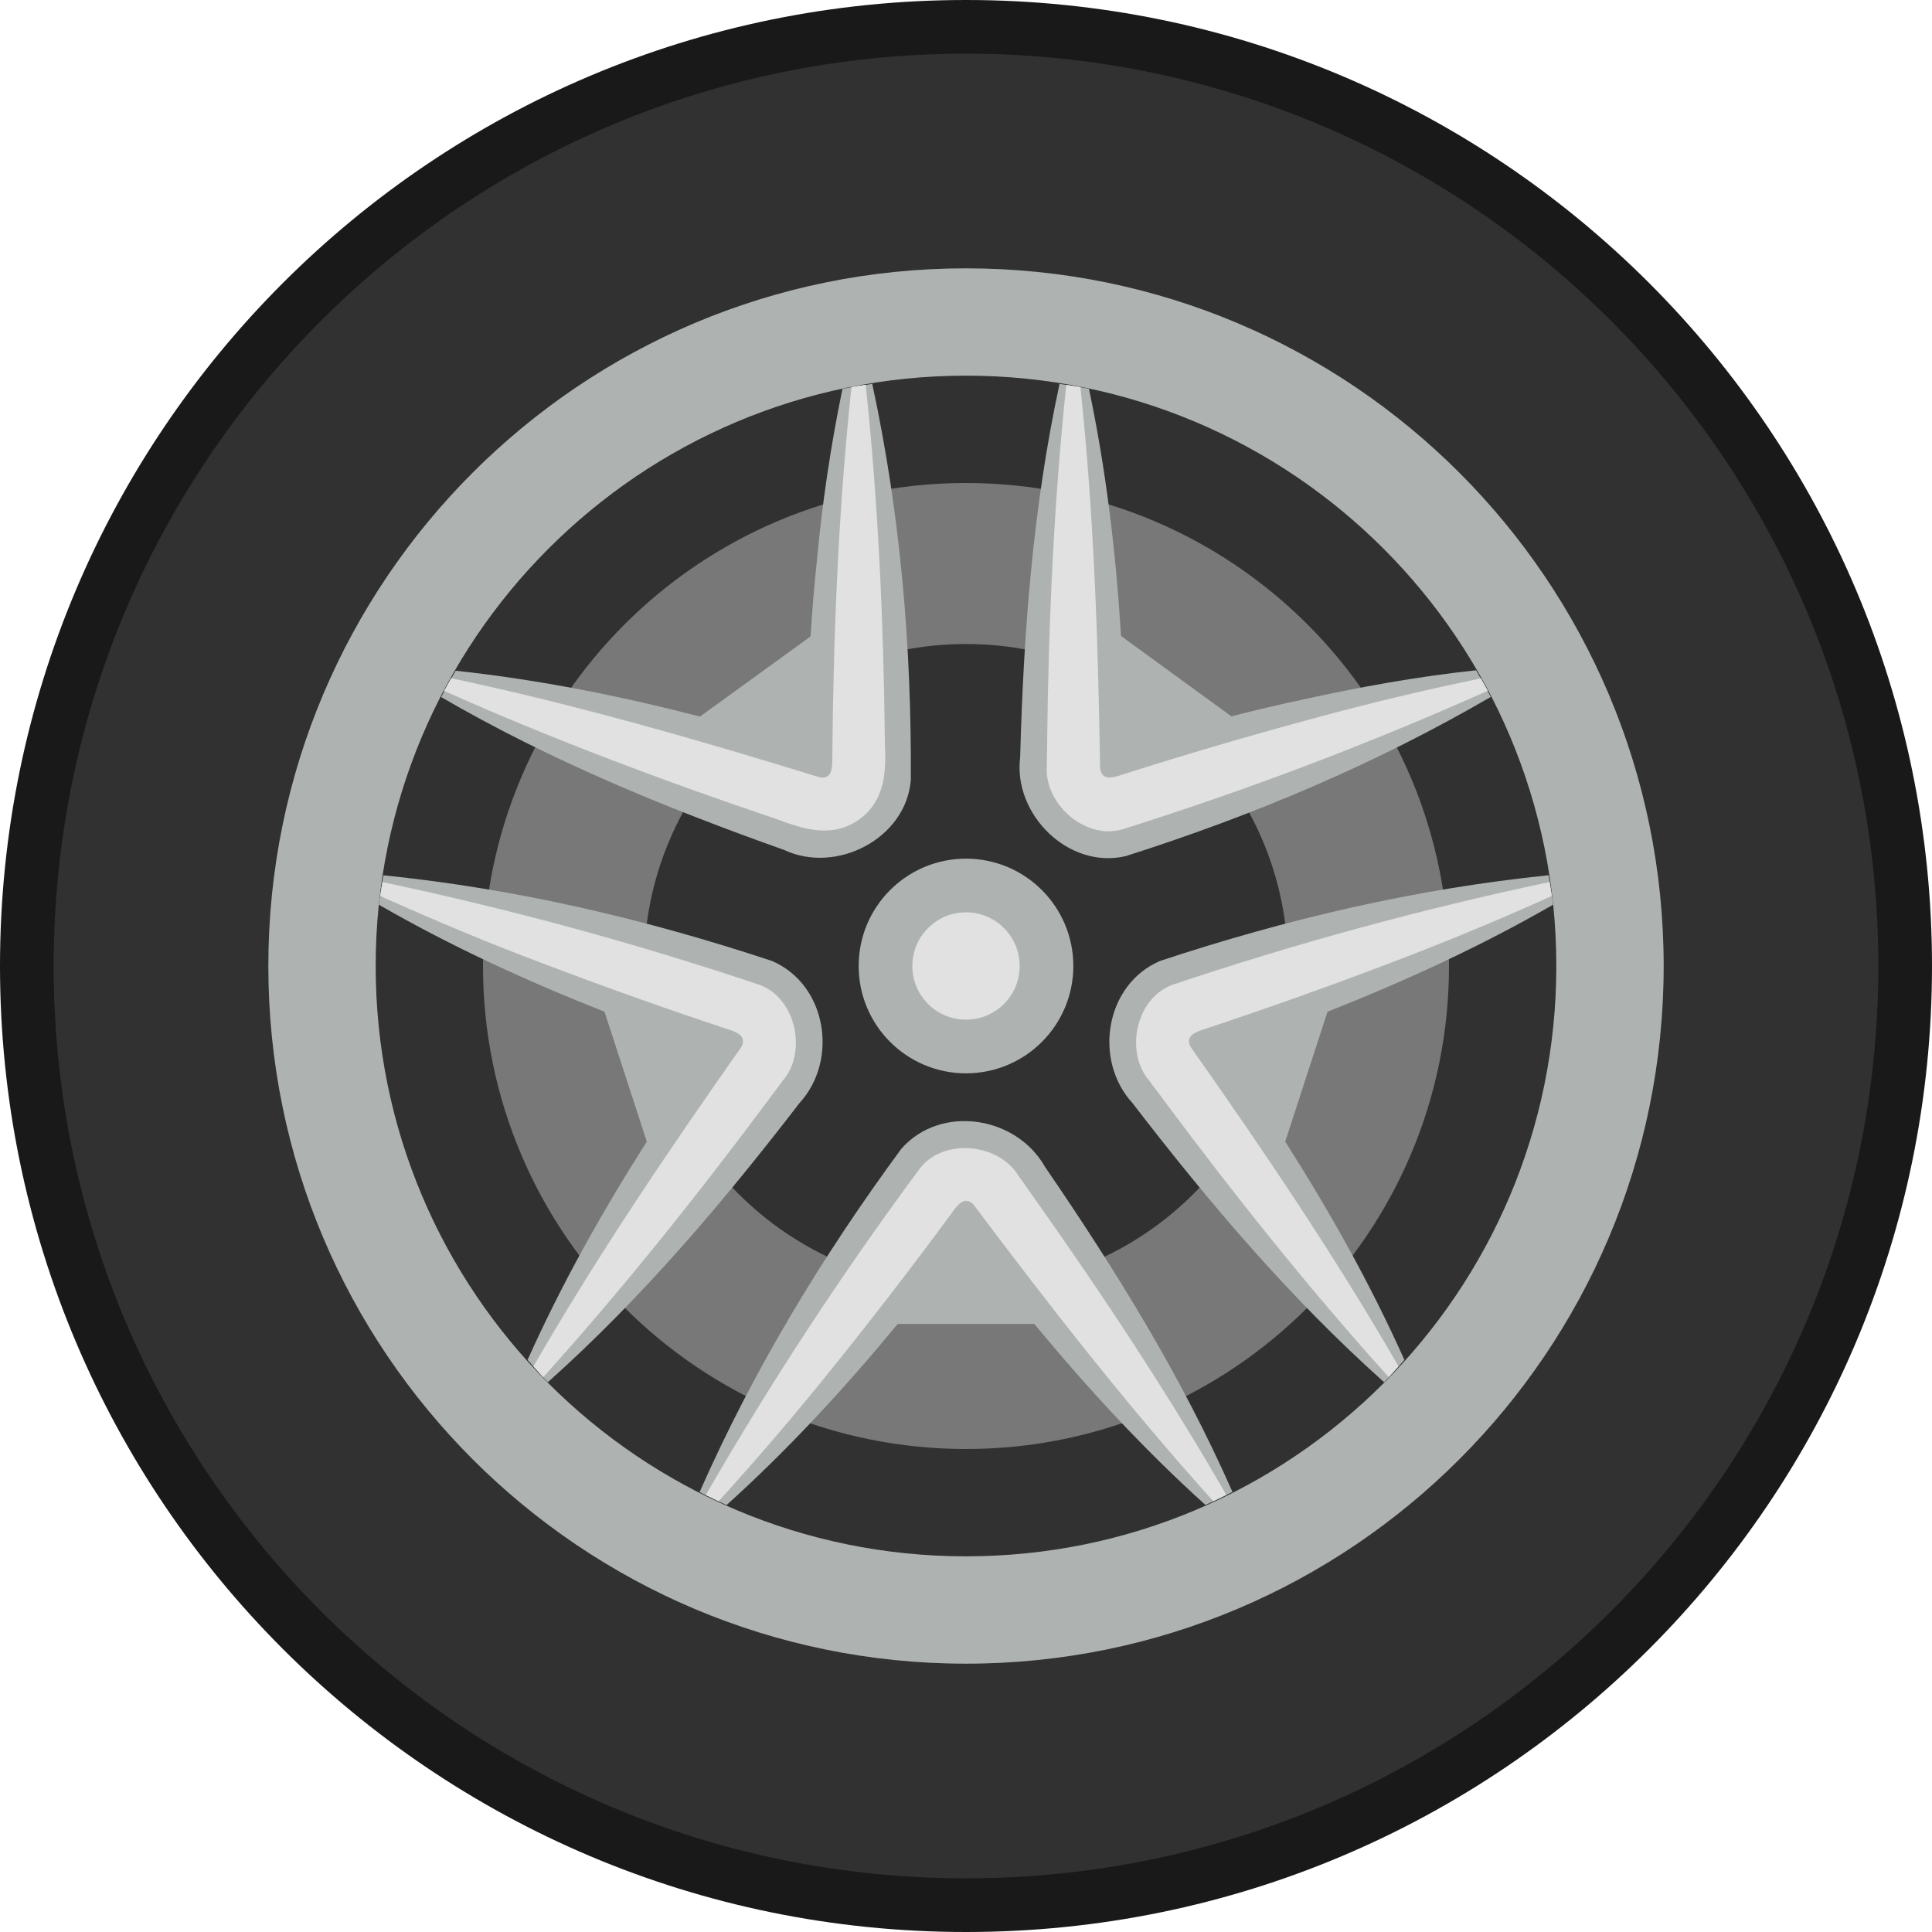 <svg xmlns="http://www.w3.org/2000/svg" version="1.1" xmlns:xlink="http://www.w3.org/1999/xlink" xmlns:svgjs="http://svgjs.dev/svgjs" width="193" height="193"><svg width="193" height="193" viewBox="0 0 193 193" fill="none" xmlns="http://www.w3.org/2000/svg">
<g clip-path="url(#clip0_294_12)">
<path d="M96.5 193C149.795 193 193 149.795 193 96.5C193 43.205 149.795 0 96.5 0C43.205 0 0 43.205 0 96.5C0 149.795 43.205 193 96.5 193Z" fill="#191919"></path>
<path d="M96.5 187.639C146.835 187.639 187.639 146.835 187.639 96.5C187.639 46.166 146.835 5.361 96.5 5.361C46.166 5.361 5.361 46.166 5.361 96.5C5.361 146.835 46.166 187.639 96.5 187.639Z" fill="#313131"></path>
<path d="M96.5 166.195C134.991 166.195 166.195 134.991 166.195 96.5C166.195 58.009 134.991 26.806 96.5 26.806C58.009 26.806 26.806 58.009 26.806 96.5C26.806 134.991 58.009 166.195 96.5 166.195Z" fill="#AEB3B2"></path>
<path d="M96.5 155.472C129.07 155.472 155.472 129.069 155.472 96.5C155.472 63.93 129.07 37.527 96.5 37.527C63.931 37.527 37.528 63.93 37.528 96.5C37.528 129.069 63.931 155.472 96.5 155.472Z" fill="#313131"></path>
<path d="M96.5 144.75C123.148 144.75 144.75 123.148 144.75 96.5C144.75 69.852 123.148 48.25 96.5 48.25C69.852 48.25 48.25 69.852 48.25 96.5C48.25 123.148 69.852 144.75 96.5 144.75Z" fill="#787878"></path>
<path d="M96.5 128.666C114.265 128.666 128.667 114.265 128.667 96.5C128.667 78.734 114.265 64.333 96.5 64.333C78.735 64.333 64.334 78.734 64.334 96.5C64.334 114.265 78.735 128.666 96.5 128.666Z" fill="#313131"></path>
<path d="M96.5 107.222C102.422 107.222 107.222 102.421 107.222 96.5C107.222 90.578 102.422 85.777 96.5 85.777C90.578 85.777 85.778 90.578 85.778 96.5C85.778 102.421 90.578 107.222 96.5 107.222Z" fill="#AEB3B2"></path>
<path d="M96.5 101.861C99.461 101.861 101.861 99.461 101.861 96.5C101.861 93.539 99.461 91.139 96.5 91.139C93.539 91.139 91.139 93.539 91.139 96.5C91.139 99.461 93.539 101.861 96.5 101.861Z" fill="#E1E1E1"></path>
<path d="M104.381 116.55C101.518 111.484 93.97 110.288 90.035 114.765C82.148 125.487 75.286 136.826 69.888 149.055C70.77 149.509 71.668 149.941 72.579 150.352C78.792 144.75 84.4 138.654 89.681 132.253H103.325C108.611 138.649 114.213 144.734 120.421 150.341C121.333 149.93 122.232 149.496 123.118 149.039C118.03 137.507 111.501 126.94 104.381 116.55ZM155.151 90.372C155.049 89.38 154.85 88.41 154.7 87.434C141.405 88.79 128.506 91.814 115.87 96.001C110.391 98.36 109.206 105.908 113.13 110.192C120.813 120.18 128.854 129.663 138.269 138.08C138.976 137.367 139.625 136.595 140.295 135.85C136.885 128.227 132.832 121.032 128.388 114.041L132.613 101.067C140.327 98.017 147.902 94.554 155.151 90.372ZM44.069 69.635C54.978 75.977 66.473 80.69 78.337 84.909C83.537 87.354 90.512 83.788 90.989 77.923C91.069 64.617 89.954 51.407 87.134 38.348C86.137 38.508 85.14 38.642 84.159 38.852C82.979 44.567 82.121 50.345 81.591 56.157C81.334 58.559 81.13 61.057 80.969 63.582L69.93 71.581C61.91 69.517 53.815 67.893 45.516 67.003C45.012 67.864 44.53 68.742 44.069 69.635ZM112.466 85.52C125.15 81.483 137.373 76.342 148.926 69.619C148.462 68.719 147.972 67.832 147.458 66.96C141.614 67.582 135.904 68.617 130.264 69.86C127.9 70.353 125.461 70.933 123.011 71.56L111.988 63.534C111.474 55.251 110.514 47.033 108.782 38.841C107.817 38.637 106.826 38.503 105.845 38.348C103.185 50.678 102.253 63.062 101.91 75.65C101.191 81.344 106.74 86.876 112.466 85.52ZM54.726 138.08C64.141 129.663 72.177 120.18 79.865 110.192C83.794 105.903 82.599 98.36 77.13 96.001C64.5 91.814 51.596 88.79 38.3 87.439C38.15 88.42 37.952 89.385 37.85 90.377C45.098 94.559 52.673 98.022 60.388 101.067L64.612 114.041C60.168 121.032 56.12 128.227 52.705 135.85C53.375 136.595 54.019 137.367 54.726 138.08Z" fill="#AEB3B2"></path>
<path d="M120.464 102.757C126.634 100.713 132.758 98.532 138.831 96.216C144.295 94.149 149.693 91.91 155.016 89.504C154.963 89.032 154.872 88.577 154.802 88.11C142.033 90.807 129.431 94.243 117.06 98.398C113.446 99.781 112.337 105.158 114.846 108.005C115.114 108.402 115.918 109.404 116.191 109.817C123.305 119.371 130.731 128.71 138.729 137.566C139.067 137.218 139.378 136.848 139.705 136.494C133.358 125.488 126.243 114.959 118.947 104.596C118.304 103.432 119.563 103.046 120.464 102.757ZM53.289 136.5C53.616 136.853 53.927 137.229 54.265 137.572C62.258 128.715 69.689 119.376 76.803 109.823C77.082 109.421 77.886 108.402 78.149 108.011C80.669 105.164 79.543 99.787 75.94 98.403C63.569 94.248 50.967 90.813 38.198 88.115C38.133 88.582 38.042 89.038 37.983 89.509C43.328 91.9 48.711 94.179 54.174 96.222C60.248 98.536 66.372 100.716 72.541 102.762C73.442 103.046 74.696 103.438 74.053 104.601C66.757 114.964 59.637 125.493 53.289 136.5ZM103.083 119.349C102.789 118.958 102.07 117.88 101.775 117.51C99.845 114.235 94.382 113.64 91.954 116.642C84.18 127.121 77.02 138.042 70.509 149.35C70.931 149.561 71.356 149.766 71.785 149.967C75.712 145.653 79.502 141.217 83.151 136.666C87.229 131.603 91.195 126.452 95.047 121.215C95.594 120.448 96.355 119.371 97.261 120.347C104.874 130.495 112.69 140.526 121.204 149.967C121.64 149.763 122.072 149.554 122.501 149.339C116.556 139.009 109.967 129.064 103.083 119.349ZM44.363 69.014C55.262 73.887 66.451 78.069 77.741 81.88C80.379 82.872 83.204 83.746 85.853 81.843C88.485 79.918 88.523 76.954 88.394 74.139C88.265 62.227 87.745 50.304 86.475 38.44C86.003 38.52 85.526 38.563 85.059 38.659C83.751 50.952 83.253 63.299 83.145 75.64C83.156 76.584 83.172 77.903 81.864 77.645C69.732 73.903 57.503 70.386 45.06 67.749L44.363 69.014ZM104.606 74.144C104.617 74.632 104.563 75.93 104.584 76.401C104.22 80.186 108.289 83.875 112.02 82.878C124.48 78.965 136.703 74.332 148.626 69.003L147.945 67.765C142.225 68.948 136.543 70.31 130.908 71.85C124.633 73.548 118.397 75.384 112.203 77.356C111.307 77.656 110.058 78.079 109.897 76.755C109.704 64.055 109.27 51.322 107.93 38.665C107.469 38.574 106.986 38.531 106.52 38.45C105.265 50.314 104.745 62.232 104.606 74.144Z" fill="#E1E1E1"></path>
</g>
<defs>
<clipPath id="SvgjsClipPath1001">
<rect width="193" height="193" fill="white"></rect>
</clipPath>
</defs>
</svg><style>@media (prefers-color-scheme: light) { :root { filter: none; } }
@media (prefers-color-scheme: dark) { :root { filter: none; } }
</style></svg>